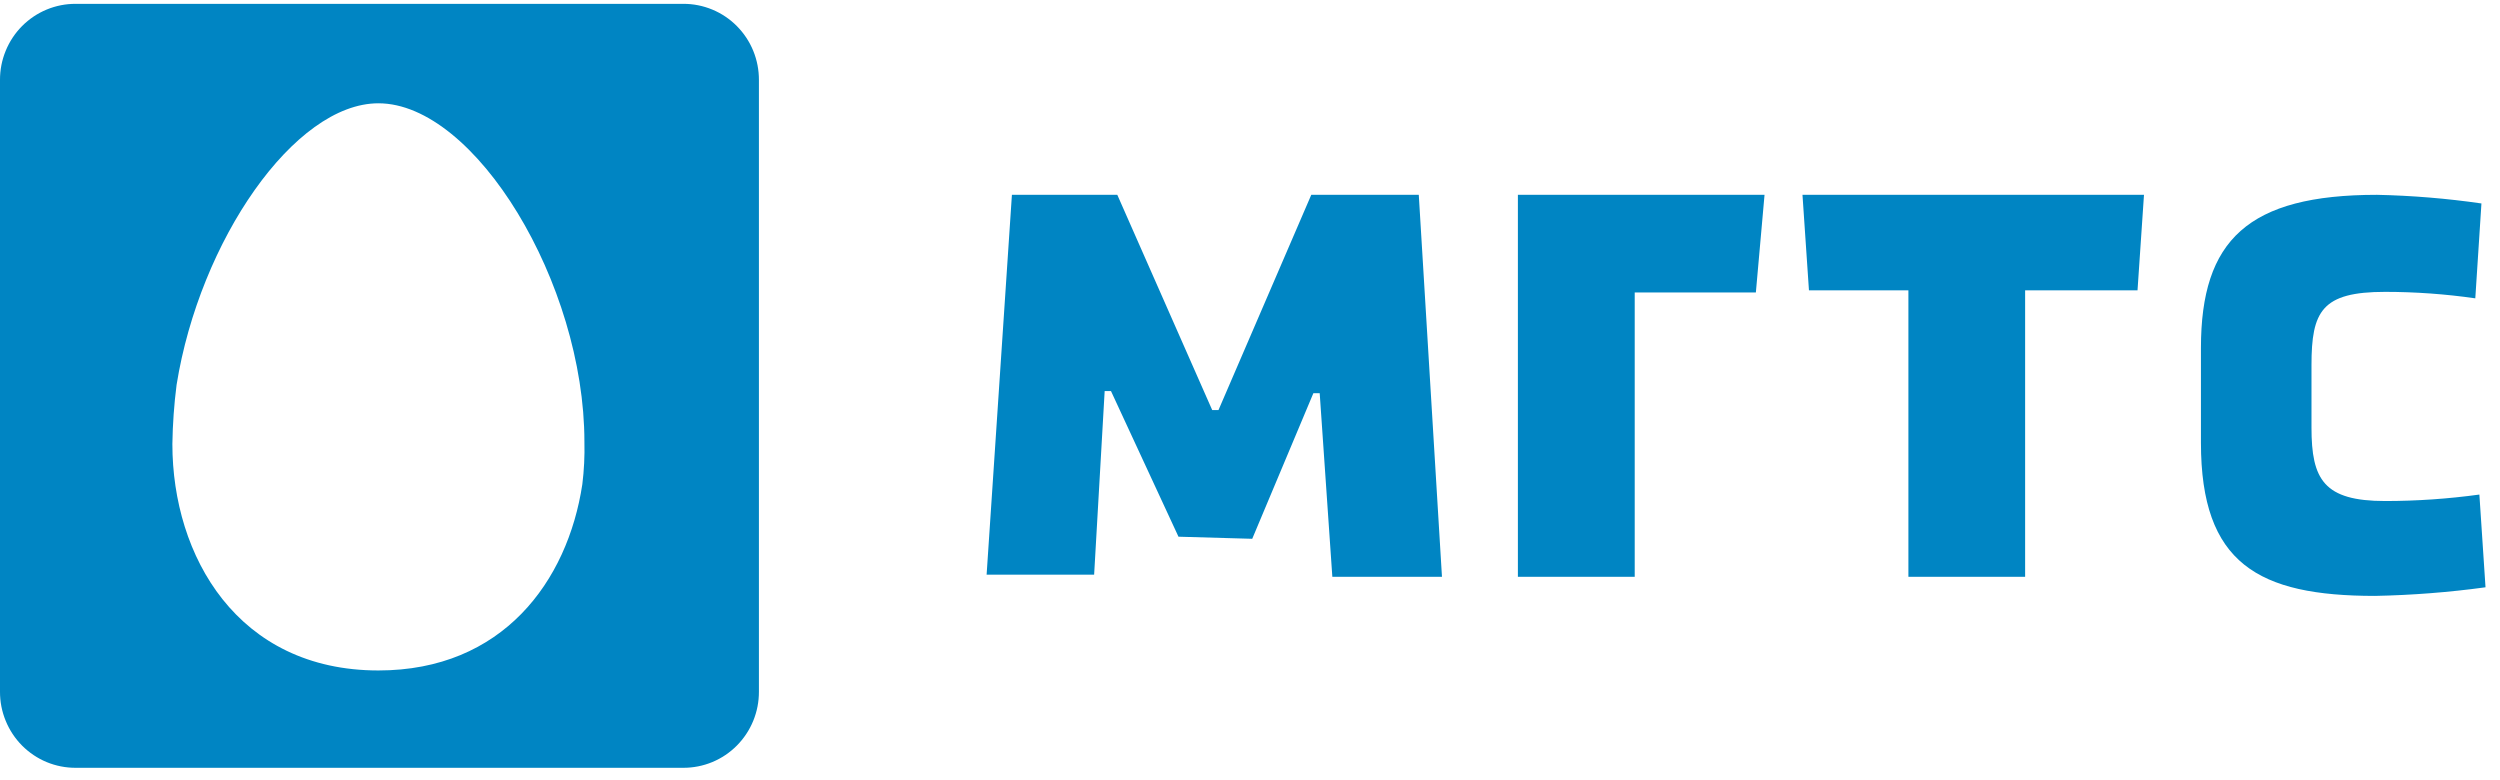 <svg width="141" height="44" viewBox="0 0 141 44" fill="none" xmlns="http://www.w3.org/2000/svg">
<path d="M21.342 37.814C13.398 37.814 9.722 31.368 9.722 25.042C9.739 23.925 9.818 22.809 9.96 21.7C11.264 13.585 16.599 5.826 21.342 5.826C26.796 5.826 32.961 15.971 32.961 24.923C32.981 25.721 32.942 26.518 32.844 27.31C32.014 32.8 28.338 37.814 21.342 37.814ZM38.535 0.217H4.269C3.707 0.214 3.151 0.324 2.632 0.539C2.114 0.754 1.642 1.071 1.245 1.47C0.848 1.87 0.534 2.344 0.321 2.866C0.106 3.389 -0.003 3.949 4.98767e-05 4.514V39.007C-0.003 39.572 0.106 40.132 0.321 40.654C0.534 41.176 0.848 41.651 1.245 42.051C1.642 42.45 2.114 42.767 2.632 42.982C3.151 43.197 3.707 43.306 4.269 43.304H38.535C39.095 43.306 39.652 43.197 40.171 42.982C40.69 42.767 41.162 42.45 41.558 42.051C41.954 41.651 42.27 41.176 42.483 40.654C42.697 40.132 42.805 39.572 42.803 39.007V4.514C42.805 3.949 42.697 3.389 42.483 2.866C42.27 2.344 41.954 1.87 41.558 1.47C41.162 1.071 40.69 0.754 40.171 0.539C39.652 0.324 39.095 0.214 38.535 0.217Z" fill="#0085C3"/>
<path d="M85.609 10.988V32.532H92.198V16.494H99.031L99.52 10.988H85.609Z" fill="#0085C3"/>
<path d="M70.626 30.388L74.074 22.177H74.431L75.144 32.532H81.327L80.019 10.988H73.956L68.723 23.127H68.368L63.016 10.988H57.072L55.645 32.411H61.709L62.303 22.057H62.66L66.466 30.27L70.626 30.388Z" fill="#0085C3"/>
<path d="M102.025 16.374H107.634V32.532H114.217V16.374H120.556L120.921 10.988H101.66L102.025 16.374Z" fill="#0085C3"/>
<path d="M139.837 27.893C138.076 28.135 136.302 28.257 134.525 28.258C131.061 28.258 130.368 27.042 130.368 24.123V20.596C130.368 17.556 130.945 16.461 134.525 16.461C136.225 16.462 137.922 16.584 139.607 16.826L139.953 11.475C138 11.192 136.034 11.03 134.064 10.988C126.789 10.988 124.133 13.541 124.133 19.623V24.974C124.133 31.785 127.367 33.609 133.949 33.609C136.034 33.568 138.116 33.406 140.183 33.123L139.837 27.893Z" fill="#0085C3"/>
</svg>
